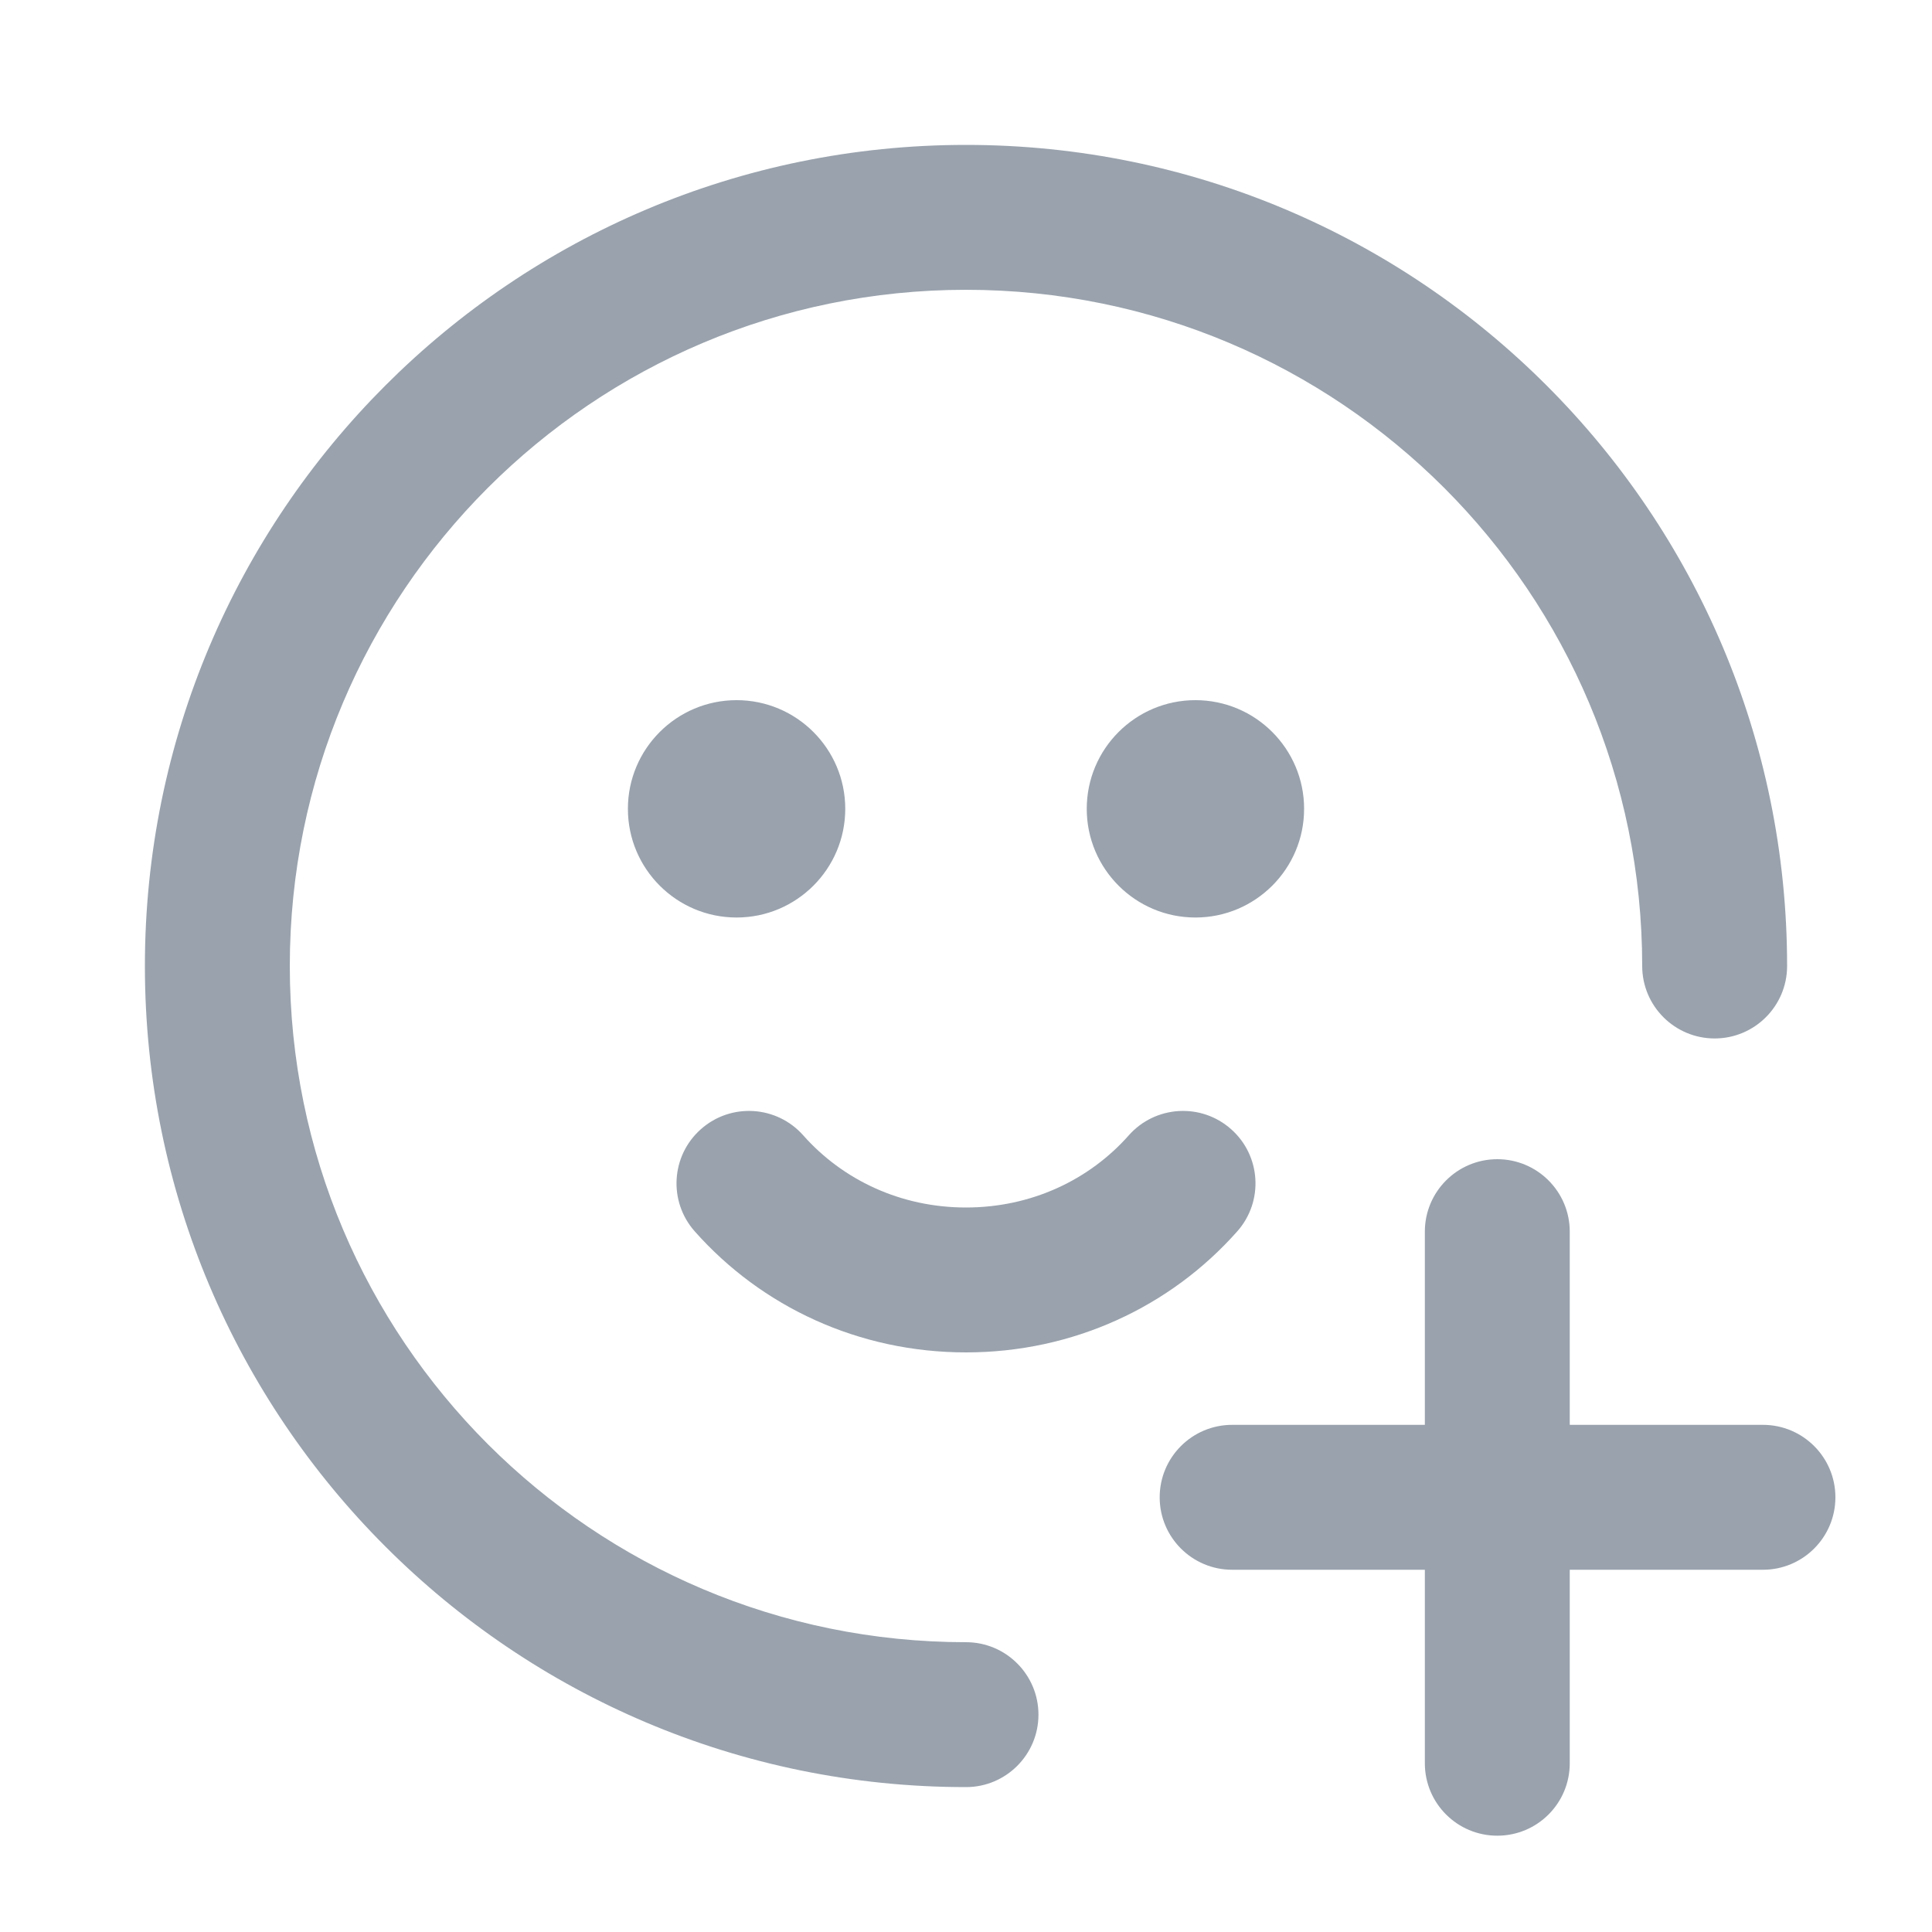 <svg width="20" height="20" viewBox="0 0 20 20" fill="none" xmlns="http://www.w3.org/2000/svg">
<path fill-rule="evenodd" clip-rule="evenodd" d="M10 1.5C7.653 1.5 5.527 2.452 3.99 3.99C2.452 5.527 1.5 7.653 1.5 10C1.5 12.347 2.452 14.473 3.99 16.01C5.527 17.548 7.653 18.5 10 18.5C10.414 18.5 10.75 18.164 10.75 17.75C10.75 17.336 10.414 17 10 17C8.067 17 6.318 16.217 5.05 14.95C3.783 13.682 3 11.933 3 10C3 8.067 3.783 6.318 5.05 5.05C6.318 3.783 8.067 3 10 3C11.933 3 13.682 3.783 14.95 5.05C16.217 6.318 17 8.067 17 10C17 10.414 17.336 10.75 17.75 10.75C18.164 10.75 18.5 10.414 18.5 10C18.5 7.653 17.548 5.527 16.01 3.99C14.473 2.452 12.347 1.5 10 1.5ZM8.75 8.373C8.75 8.994 8.246 9.498 7.625 9.498C7.004 9.498 6.5 8.994 6.5 8.373C6.5 7.752 7.004 7.248 7.625 7.248C8.246 7.248 8.75 7.752 8.75 8.373ZM12.375 9.498C12.996 9.498 13.5 8.994 13.5 8.373C13.5 7.752 12.996 7.248 12.375 7.248C11.754 7.248 11.25 7.752 11.25 8.373C11.25 8.994 11.754 9.498 12.375 9.498ZM18.25 16.25C18.664 16.25 19 15.914 19 15.5C19 15.086 18.664 14.75 18.25 14.75H16.25V12.75C16.25 12.336 15.914 12 15.5 12C15.086 12 14.75 12.336 14.75 12.75V14.75H12.755C12.341 14.75 12.005 15.086 12.005 15.5C12.005 15.914 12.341 16.25 12.755 16.25H14.75V18.253C14.75 18.668 15.086 19.003 15.5 19.003C15.914 19.003 16.25 18.668 16.25 18.253V16.25H18.25ZM8.315 11.753C8.04 11.443 7.566 11.414 7.256 11.689C6.946 11.963 6.917 12.437 7.192 12.747C7.883 13.527 8.889 14 10 14C11.111 14 12.117 13.527 12.808 12.747C13.083 12.437 13.054 11.963 12.744 11.689C12.434 11.414 11.96 11.443 11.685 11.753C11.277 12.214 10.677 12.5 10 12.5C9.323 12.5 8.724 12.214 8.315 11.753Z" fill="#99A2AD"/>
</svg>
